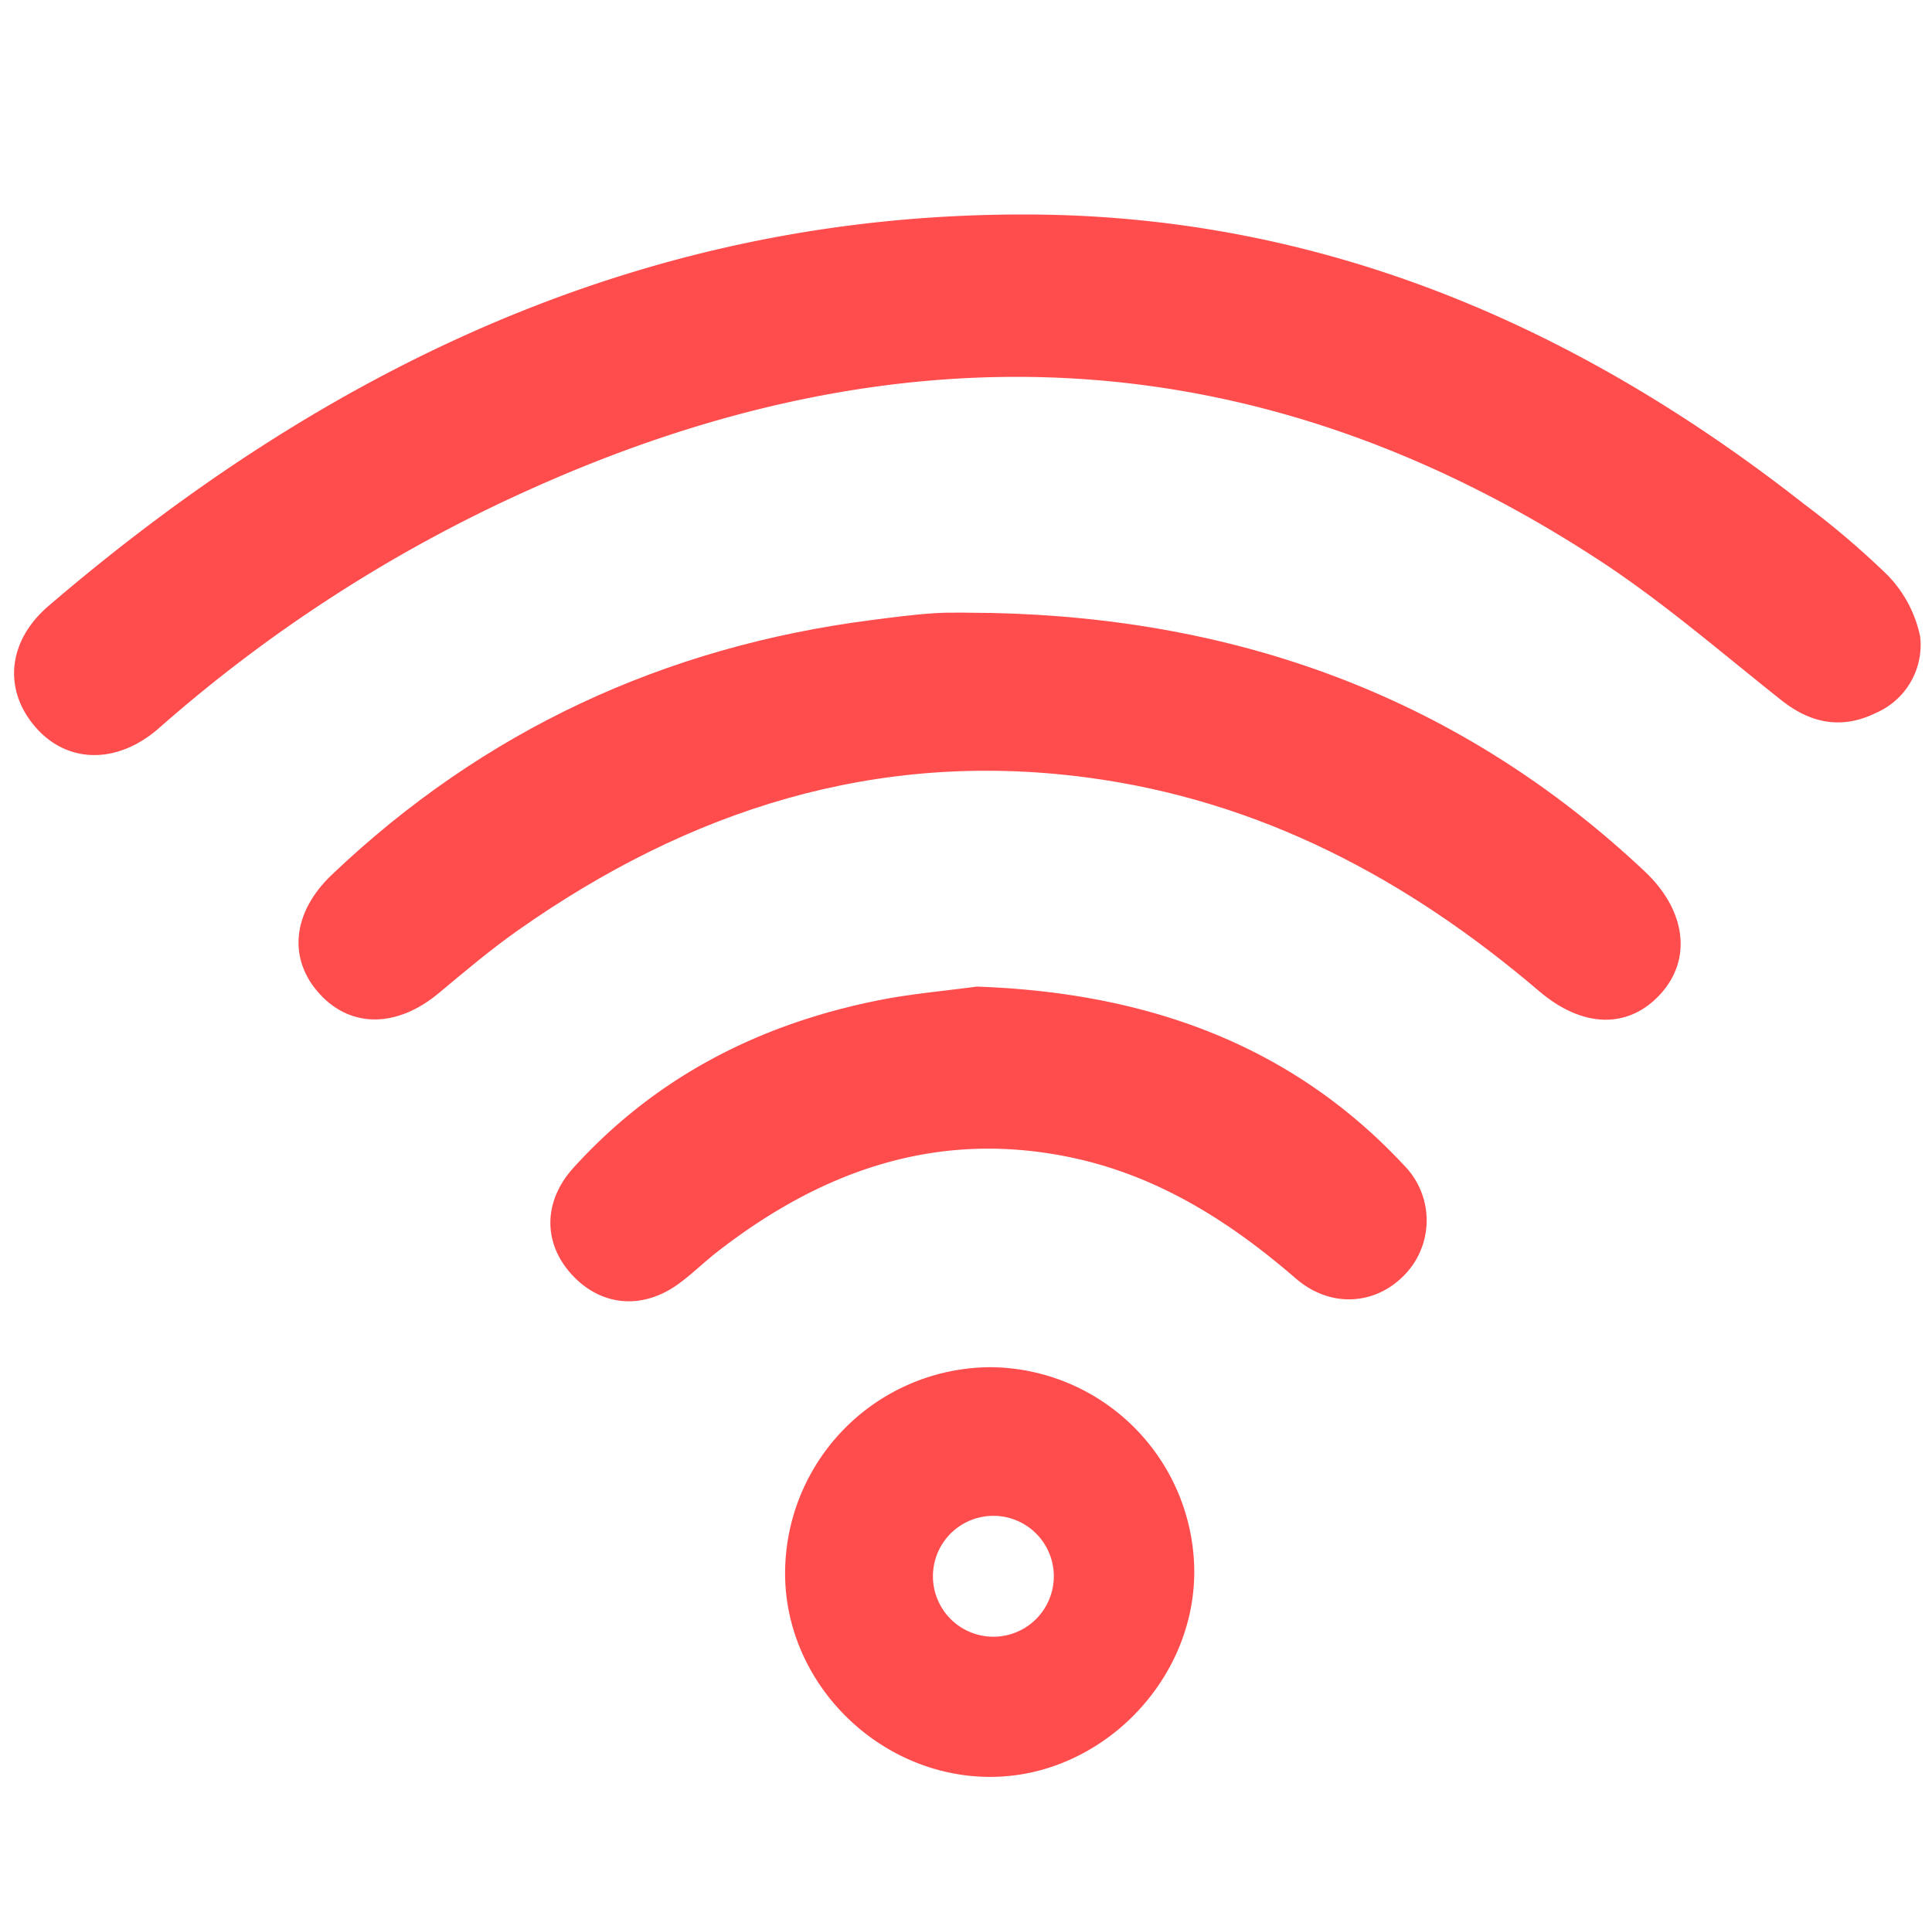 <svg id="Layer_1" data-name="Layer 1" xmlns="http://www.w3.org/2000/svg" viewBox="0 0 255.73 255.47"><defs><style>.cls-1{fill:none;}.cls-2{fill:#ff4d4d;}</style></defs><title>wifi1</title><rect class="cls-1" width="255.73" height="255.47"/><path class="cls-2" d="M254.09,84.41a9.81,9.81,0,0,1-5.86,10.06c-4.48,2.2-8.6,1.43-12.53-1.69C227.88,86.58,220.29,80,212,74.53c-45.47-29.88-93-31.71-142-9.61A194.49,194.49,0,0,0,21,96.45c-5.52,4.86-12.17,4.78-16.41-.13S.91,85,6.3,80.35c37.45-32.1,79.9-52.13,130.11-51.84,38.62.22,72.26,14.73,102.31,38.32a112.39,112.39,0,0,1,11,9.36A16.4,16.4,0,0,1,254.09,84.41Z" transform="translate(0.08 -0.12)"/><path class="cls-2" d="M131.15,81.24c33,.71,62.18,11.34,86.47,34.2,5.48,5.15,6.31,11.64,2.07,16.26s-10.27,4.49-16-.37c-17.44-14.89-37-25.31-60-28.33-27.87-3.66-52.61,4.34-75.19,20.23-3.67,2.58-7.11,5.5-10.56,8.37-5.43,4.5-11.47,4.61-15.62.16-4.31-4.61-3.79-10.82,1.53-15.88,20.07-19.09,44-30.16,71.37-33.69,2.81-.36,5.61-.74,8.43-.92C126.15,81.12,128.65,81.24,131.15,81.24Z" transform="translate(0.08 -0.12)"/><path class="cls-2" d="M129.21,130.69c21.71.76,41.26,7.21,56.6,23.7a10.36,10.36,0,0,1,0,14.48c-3.88,4-9.81,4.39-14.37.45-8.81-7.62-18.42-13.7-30-16.07-17.59-3.61-32.79,1.83-46.55,12.52-1.71,1.33-3.26,2.86-5,4.15-4.85,3.62-10.45,3.13-14.35-1.19-3.7-4.09-3.76-9.54.23-14,11.25-12.44,25.47-19.48,41.81-22.49C121.34,131.58,125.16,131.23,129.21,130.69Z" transform="translate(0.08 -0.12)"/><path class="cls-2" d="M131,181.06A27.18,27.18,0,0,1,158,208c.07,14.58-12.32,27.18-26.83,27.28-14.69.09-27.19-12.13-27.33-26.71A27.3,27.3,0,0,1,131,181.06Zm8.38,27a8,8,0,0,0-15.92-.24,8,8,0,1,0,15.92.24Z" transform="translate(0.08 -0.12)"/></svg>
